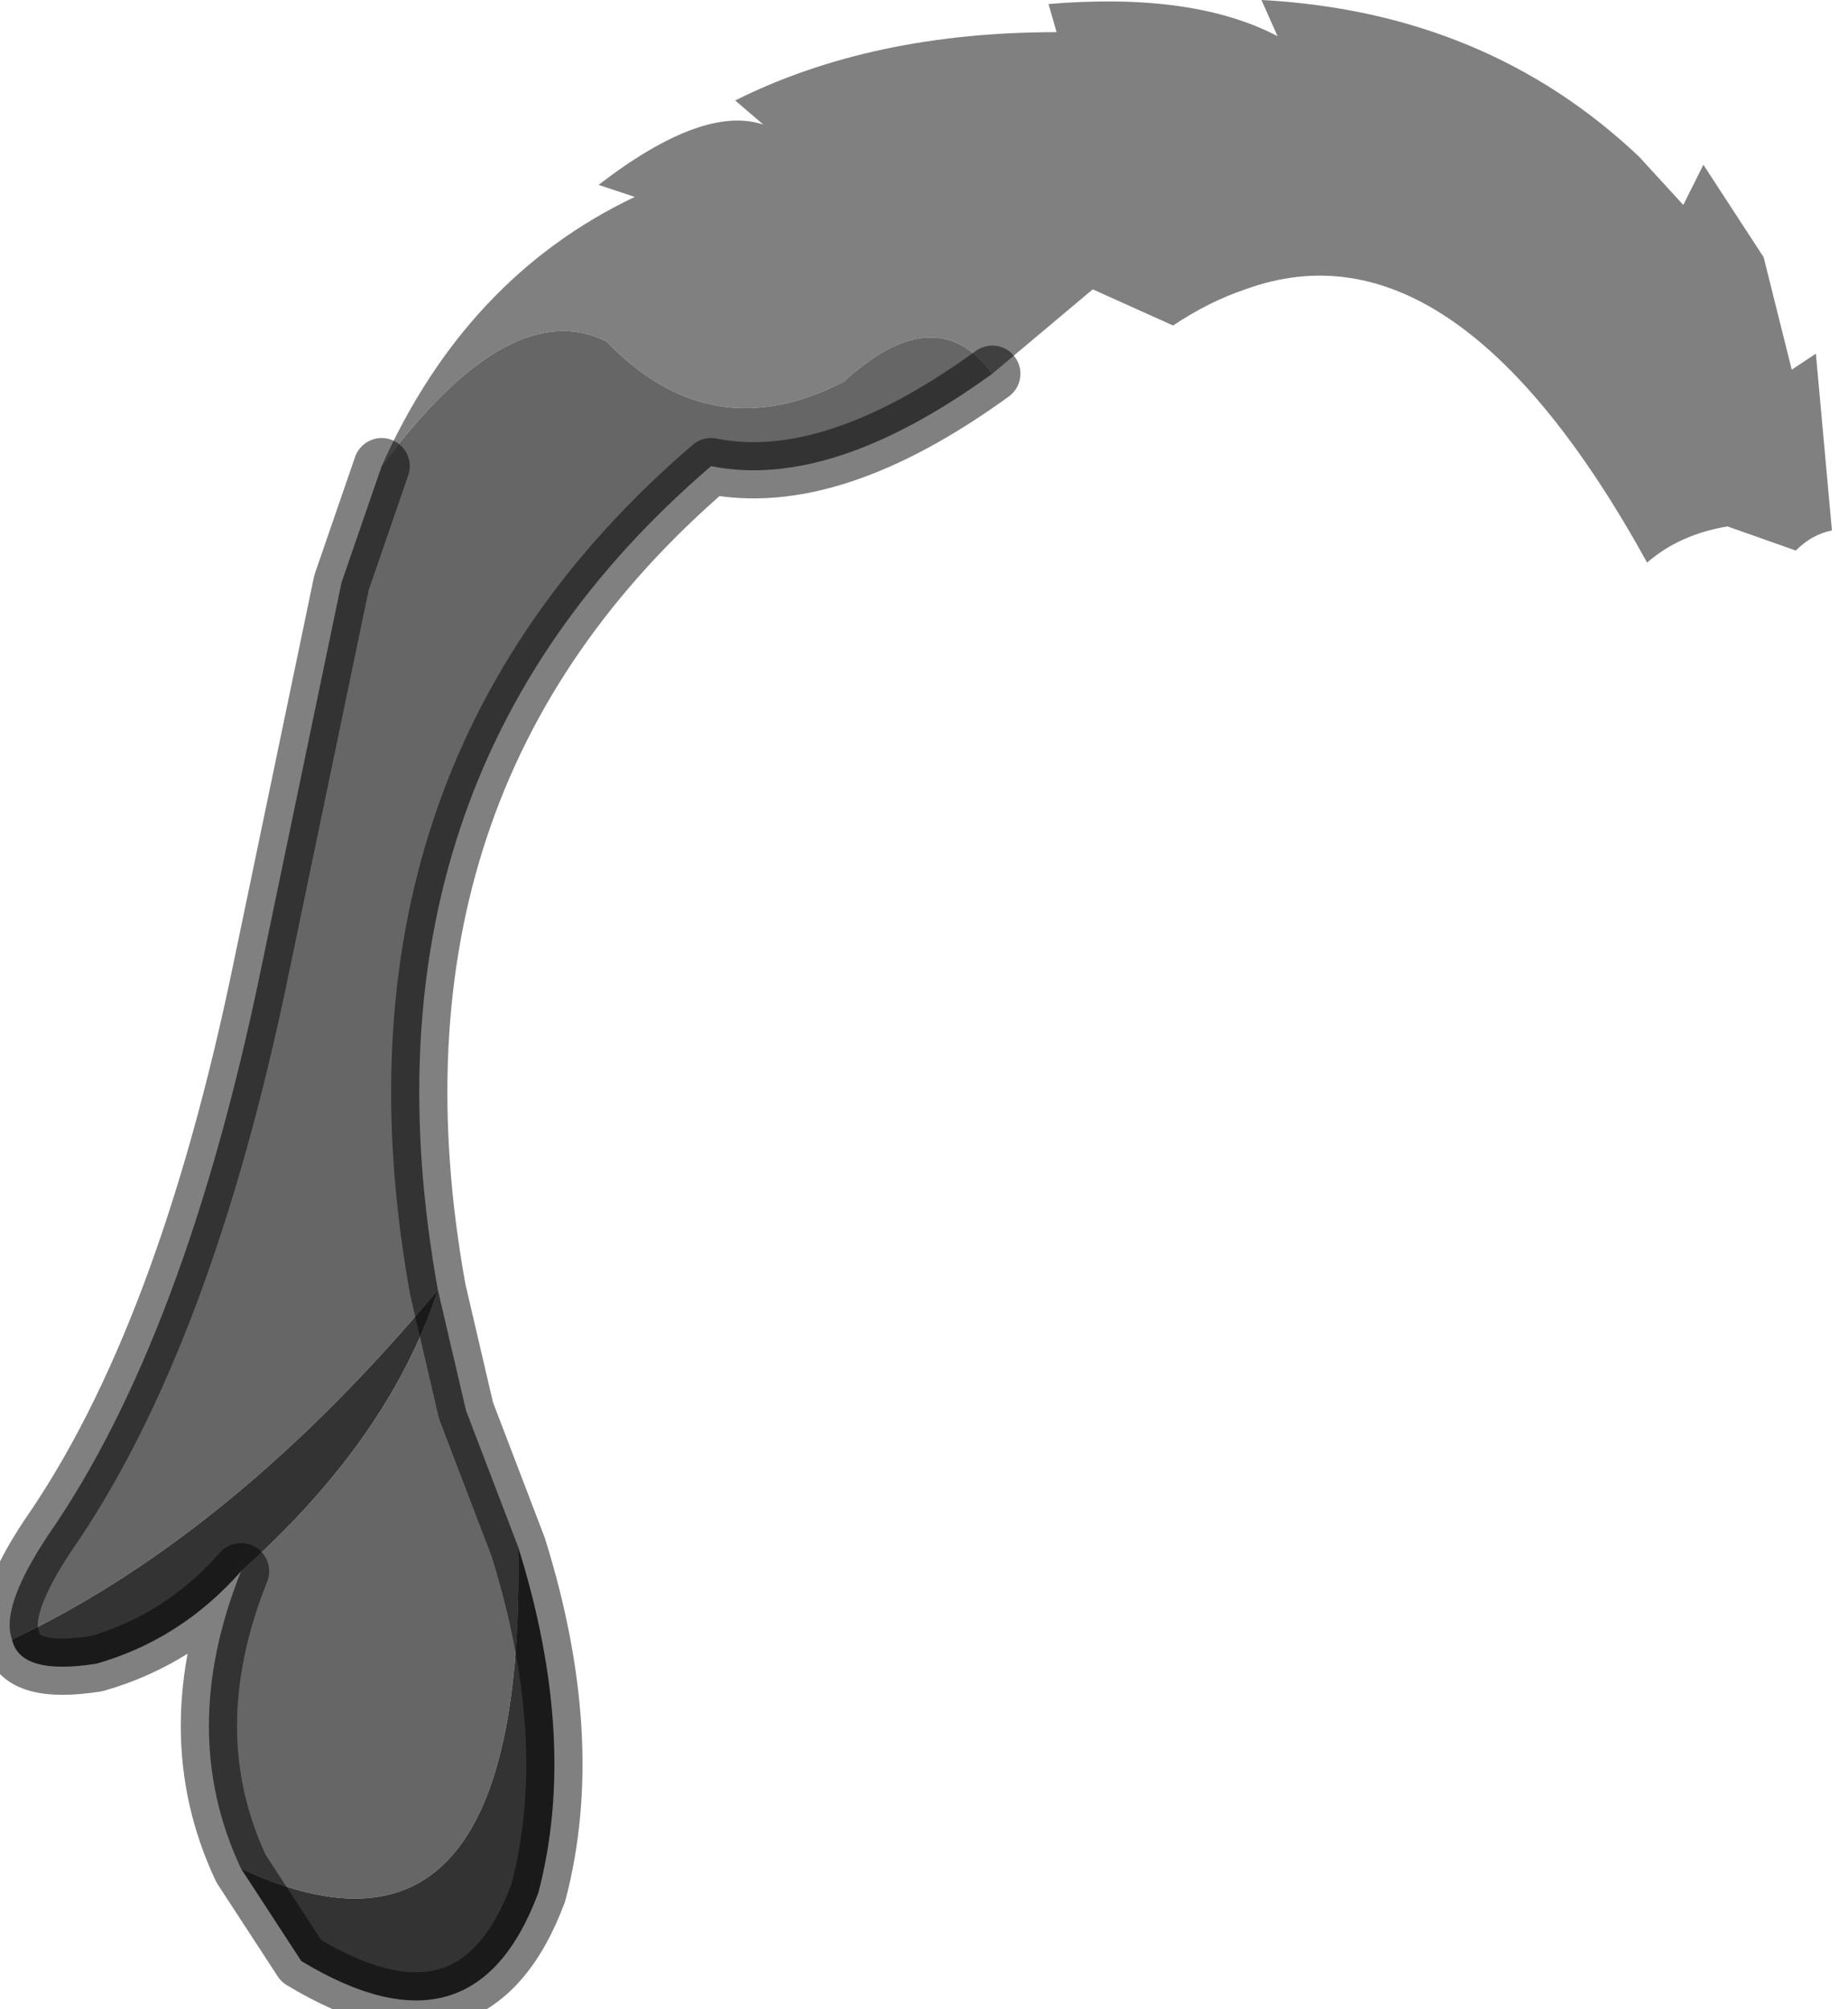<?xml version="1.0" encoding="utf-8"?>
<svg version="1.1" id="Layer_1"
xmlns="http://www.w3.org/2000/svg"
xmlns:xlink="http://www.w3.org/1999/xlink"
width="23px" height="25px"
xml:space="preserve">
<g id="PathID_2228" transform="matrix(1, 0, 0, 1, 0.1, 0)">
<path style="fill:#808080;fill-opacity:1" d="M10.4 4.75Q8.75 5.6 7.45 4.25Q6.25 3.65 4.65 5.8Q5.7 3.45 7.8 2.45L7.35 2.3Q8.65 1.3 9.4 1.55L9.05 1.25Q10.75 0.4 13.05 0.4L12.95 0.05Q14.75 -0.1 15.8 0.45L15.6 0Q18.4 0.15 20.3 1.95L20.85 2.55L21.1 2.05L21.85 3.2L22.2 4.6L22.5 4.4L22.7 6.6Q22.45 6.65 22.25 6.85L21.4 6.55Q20.8 6.65 20.4 7Q18 2.65 15.4 3.6Q14.95 3.75 14.5 4.05L13.5 3.6L12.25 4.65Q11.55 3.7 10.4 4.75" />
<path style="fill:#666666;fill-opacity:1" d="M0.05 20.4Q-0.1 20 0.5 19.1Q2.2 16.65 3.15 12.05L4.15 7.25L4.65 5.8Q6.25 3.65 7.45 4.25Q8.75 5.6 10.4 4.75Q11.55 3.7 12.25 4.65Q10.25 6.1 8.75 5.8Q4.2 9.7 5.35 16.05L5.7 17.55L6.35 19.25Q6.45 24.9 2.9 23.25Q2.1 21.55 2.9 19.55Q4.75 17.9 5.35 16.05Q2.8 19.1 0.05 20.4" />
<path style="fill:#333333;fill-opacity:1" d="M6.35 19.25Q7.1 21.65 6.6 23.55Q5.8 25.7 3.65 24.4L2.9 23.25Q6.45 24.9 6.35 19.25M5.35 16.05Q4.75 17.9 2.9 19.55Q2.15 20.4 1.1 20.7Q0.15 20.85 0.05 20.4Q2.8 19.1 5.35 16.05" />
<path style="fill:none;stroke-width:0.7;stroke-linecap:round;stroke-linejoin:round;stroke-miterlimit:3;stroke:#000000;stroke-opacity:0.498" d="M12.25 4.65Q10.25 6.1 8.75 5.8Q4.2 9.7 5.35 16.05L5.7 17.55L6.35 19.25Q7.1 21.65 6.6 23.55Q5.8 25.7 3.65 24.4L2.9 23.25Q2.1 21.55 2.9 19.55Q2.15 20.4 1.1 20.7Q0.15 20.85 0.05 20.4Q-0.1 20 0.5 19.1Q2.2 16.65 3.15 12.05L4.15 7.25L4.65 5.8" />
</g>
</svg>
